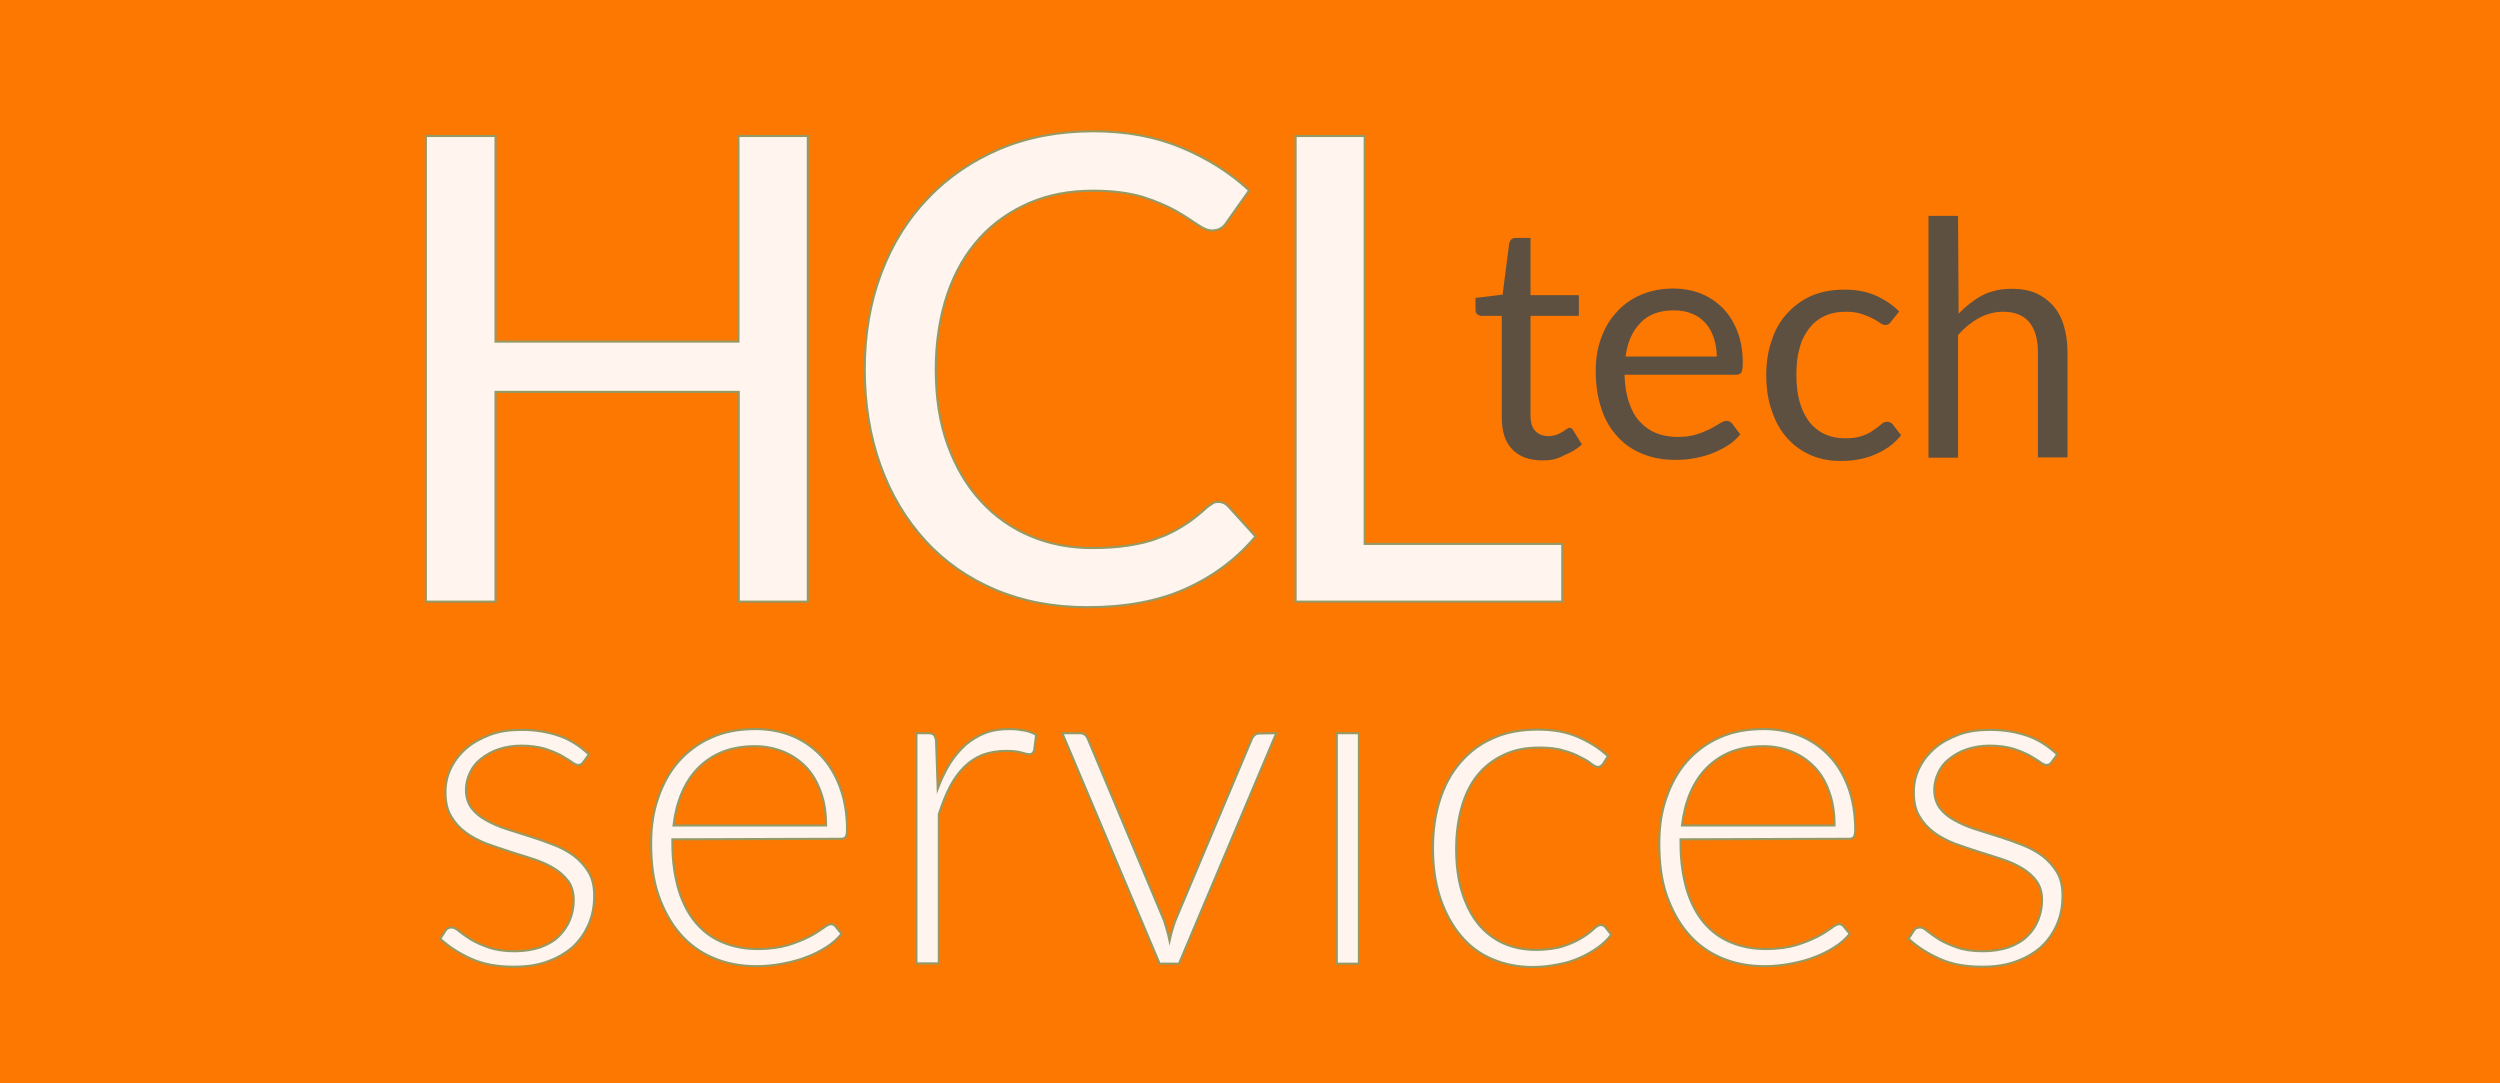 <?xml version="1.0" encoding="utf-8"?>
<!-- Generator: Adobe Illustrator 23.0.1, SVG Export Plug-In . SVG Version: 6.00 Build 0)  -->
<svg version="1.1" id="Layer_1" xmlns="http://www.w3.org/2000/svg" xmlns:xlink="http://www.w3.org/1999/xlink" x="0px" y="0px"
	 viewBox="0 0 904.6 392" style="enable-background:new 0 0 904.6 392;" xml:space="preserve">
<style type="text/css">
	.st0{fill:#FC7801;}
	.st1{fill:#FFF4EE;}
	.st2{fill:none;stroke:#959964;stroke-width:0.762;stroke-miterlimit:10;}
	.st3{fill:#FFF4EE;stroke:#959963;stroke-width:0.762;stroke-miterlimit:10;}
	.st4{fill:#5E5040;}
</style>
<rect class="st0" width="904.6" height="392"/>
<g>
	<g>
		<path class="st1" d="M211.1,275.7c-0.5,0.8-1.1,1.1-1.9,1.1c-0.6,0-1.4-0.4-2.4-1.1c-0.9-0.7-2.2-1.4-3.8-2.4
			c-1.6-0.8-3.6-1.7-5.9-2.4c-2.4-0.7-5.2-1.1-8.5-1.1c-3,0-5.8,0.5-8.2,1.3c-2.5,0.8-4.6,2.1-6.4,3.5c-1.8,1.4-3.1,3.1-4,5.1
			c-0.9,1.9-1.4,4-1.4,6.1c0,2.6,0.7,4.8,2,6.6c1.4,1.8,3.1,3.2,5.3,4.4c2.1,1.2,4.6,2.3,7.4,3.2c2.8,0.9,5.6,1.8,8.5,2.7
			s5.7,1.9,8.5,3c2.8,1.1,5.3,2.4,7.4,4c2.1,1.6,3.9,3.6,5.3,5.9c1.4,2.4,2,5.2,2,8.5c0,3.7-0.6,7-1.9,10.1
			c-1.3,3.1-3.2,5.9-5.6,8.2c-2.5,2.3-5.6,4.1-9.1,5.4c-3.7,1.4-7.8,2-12.5,2c-5.9,0-10.9-0.9-15.2-2.8c-4.3-1.9-8.1-4.3-11.4-7.3
			l1.8-2.8c0.3-0.5,0.6-0.8,1-1c0.4-0.2,0.8-0.3,1.4-0.3c0.8,0,1.6,0.5,2.7,1.4c1.1,0.9,2.4,1.8,4.1,2.9c1.8,1.1,3.9,2,6.4,2.9
			s5.7,1.4,9.5,1.4c3.5,0,6.6-0.5,9.3-1.4c2.7-1,5-2.3,6.7-4s3.1-3.7,4-5.9s1.4-4.6,1.4-7.2c0-2.8-0.7-5.1-2-6.9
			c-1.4-1.8-3.1-3.4-5.3-4.7c-2.2-1.3-4.6-2.4-7.4-3.3s-5.6-1.8-8.5-2.7c-2.9-0.9-5.7-1.9-8.5-2.9c-2.7-1.1-5.3-2.4-7.4-4
			c-2.2-1.6-4-3.6-5.3-5.9c-1.4-2.3-2-5.2-2-8.7c0-3,0.6-5.8,1.9-8.5c1.3-2.7,3.1-5.1,5.5-7.2c2.4-2.1,5.3-3.7,8.7-5
			s7.2-1.8,11.5-1.8c5.1,0,9.6,0.8,13.6,2.2c4,1.4,7.5,3.7,10.7,6.7L211.1,275.7z"/>
		<path class="st2" d="M211.1,275.7c-0.5,0.8-1.1,1.1-1.9,1.1c-0.6,0-1.4-0.4-2.4-1.1c-0.9-0.7-2.2-1.4-3.8-2.4
			c-1.6-0.8-3.6-1.7-5.9-2.4c-2.4-0.7-5.2-1.1-8.5-1.1c-3,0-5.8,0.5-8.2,1.3c-2.5,0.8-4.6,2.1-6.4,3.5c-1.8,1.4-3.1,3.1-4,5.1
			c-0.9,1.9-1.4,4-1.4,6.1c0,2.6,0.7,4.8,2,6.6c1.4,1.8,3.1,3.2,5.3,4.4c2.1,1.2,4.6,2.3,7.4,3.2c2.8,0.9,5.6,1.8,8.5,2.7
			s5.7,1.9,8.5,3c2.8,1.1,5.3,2.4,7.4,4c2.1,1.6,3.9,3.6,5.3,5.9c1.4,2.4,2,5.2,2,8.5c0,3.7-0.6,7-1.9,10.1
			c-1.3,3.1-3.2,5.9-5.6,8.2c-2.5,2.3-5.6,4.1-9.1,5.4c-3.7,1.4-7.8,2-12.5,2c-5.9,0-10.9-0.9-15.2-2.8c-4.3-1.9-8.1-4.3-11.4-7.3
			l1.8-2.8c0.3-0.5,0.6-0.8,1-1c0.4-0.2,0.8-0.3,1.4-0.3c0.8,0,1.6,0.5,2.7,1.4c1.1,0.9,2.4,1.8,4.1,2.9c1.8,1.1,3.9,2,6.4,2.9
			s5.7,1.4,9.5,1.4c3.5,0,6.6-0.5,9.3-1.4c2.7-1,5-2.3,6.7-4s3.1-3.7,4-5.9s1.4-4.6,1.4-7.2c0-2.8-0.7-5.1-2-6.9
			c-1.4-1.8-3.1-3.4-5.3-4.7c-2.2-1.3-4.6-2.4-7.4-3.3s-5.6-1.8-8.5-2.7c-2.9-0.9-5.7-1.9-8.5-2.9c-2.7-1.1-5.3-2.4-7.4-4
			c-2.2-1.6-4-3.6-5.3-5.9c-1.4-2.3-2-5.2-2-8.7c0-3,0.6-5.8,1.9-8.5c1.3-2.7,3.1-5.1,5.5-7.2c2.4-2.1,5.3-3.7,8.7-5
			s7.2-1.8,11.5-1.8c5.1,0,9.6,0.8,13.6,2.2c4,1.4,7.5,3.7,10.7,6.7L211.1,275.7z"/>
	</g>
</g>
<g>
	<g>
		<path class="st1" d="M243.3,303.7v1.6c0,6.3,0.8,11.7,2.2,16.5c1.4,4.7,3.5,8.8,6.2,12c2.7,3.2,5.9,5.6,9.8,7.2
			c3.8,1.6,8.1,2.4,12.7,2.4c4.2,0,7.9-0.5,10.9-1.4s5.6-2,7.8-3.1c2.1-1.1,3.7-2.2,5-3.1c1.2-0.9,2.1-1.4,2.7-1.4
			c0.8,0,1.3,0.3,1.7,0.8l2.2,2.7c-1.4,1.7-3.1,3.3-5.3,4.7s-4.6,2.7-7.4,3.7c-2.7,1.1-5.6,1.8-8.7,2.4c-3.1,0.6-6.3,0.9-9.4,0.9
			c-5.7,0-10.9-1-15.6-3c-4.7-2-8.7-4.9-12-8.7s-5.9-8.5-7.8-13.9s-2.7-11.8-2.7-18.9c0-5.9,0.8-11.5,2.6-16.5
			c1.7-5,4.2-9.5,7.4-13.1s7.2-6.6,11.8-8.6c4.6-2.1,10-3.1,15.9-3.1c4.7,0,9.1,0.8,13.1,2.4c4,1.6,7.5,4,10.5,7.1
			c3,3.1,5.3,6.9,7,11.4c1.7,4.5,2.6,9.8,2.6,15.6c0,1.2-0.2,2.1-0.5,2.5c-0.3,0.5-0.9,0.7-1.7,0.7L243.3,303.7L243.3,303.7z
			 M298.9,298.6c0-4.5-0.6-8.5-1.9-12c-1.3-3.6-3-6.6-5.3-9s-5-4.3-8.2-5.6s-6.6-2-10.4-2c-4.3,0-8.2,0.7-11.6,2
			c-3.4,1.4-6.3,3.3-8.8,5.8s-4.5,5.6-6,9.1c-1.5,3.5-2.5,7.5-3,11.8H298.9z"/>
		<path class="st2" d="M243.3,303.7v1.6c0,6.3,0.8,11.7,2.2,16.5c1.4,4.7,3.5,8.8,6.2,12c2.7,3.2,5.9,5.6,9.8,7.2
			c3.8,1.6,8.1,2.4,12.7,2.4c4.2,0,7.9-0.5,10.9-1.4s5.6-2,7.8-3.1c2.1-1.1,3.7-2.2,5-3.1c1.2-0.9,2.1-1.4,2.7-1.4
			c0.8,0,1.3,0.3,1.7,0.8l2.2,2.7c-1.4,1.7-3.1,3.3-5.3,4.7s-4.6,2.7-7.4,3.7c-2.7,1.1-5.6,1.8-8.7,2.4c-3.1,0.6-6.3,0.9-9.4,0.9
			c-5.7,0-10.9-1-15.6-3c-4.7-2-8.7-4.9-12-8.7s-5.9-8.5-7.8-13.9s-2.7-11.8-2.7-18.9c0-5.9,0.8-11.5,2.6-16.5
			c1.7-5,4.2-9.5,7.4-13.1s7.2-6.6,11.8-8.6c4.6-2.1,10-3.1,15.9-3.1c4.7,0,9.1,0.8,13.1,2.4c4,1.6,7.5,4,10.5,7.1
			c3,3.1,5.3,6.9,7,11.4c1.7,4.5,2.6,9.8,2.6,15.6c0,1.2-0.2,2.1-0.5,2.5c-0.3,0.5-0.9,0.7-1.7,0.7L243.3,303.7L243.3,303.7z
			 M298.9,298.6c0-4.5-0.6-8.5-1.9-12c-1.3-3.6-3-6.6-5.3-9s-5-4.3-8.2-5.6s-6.6-2-10.4-2c-4.3,0-8.2,0.7-11.6,2
			c-3.4,1.4-6.3,3.3-8.8,5.8s-4.5,5.6-6,9.1c-1.5,3.5-2.5,7.5-3,11.8H298.9z"/>
	</g>
</g>
<g>
	<g>
		<path class="st1" d="M339.3,285.4c1.3-3.4,2.7-6.4,4.4-9.1c1.7-2.7,3.6-4.9,5.7-6.8c2.1-1.8,4.6-3.3,7.2-4.3s5.6-1.4,8.8-1.4
			c1.8,0,3.4,0.2,5.1,0.5c1.7,0.3,3.1,0.8,4.4,1.6l-0.7,5.6c-0.3,0.9-0.8,1.4-1.6,1.4c-0.7,0-1.7-0.2-3-0.6s-3.2-0.6-5.4-0.6
			c-3.3,0-6.1,0.5-8.6,1.4c-2.5,1-4.7,2.4-6.7,4.4c-2,2-3.7,4.3-5.2,7.2s-2.8,6.2-4,9.9v54h-8.1v-83.3h4.3c0.9,0,1.6,0.2,2,0.6
			s0.6,1.1,0.8,2L339.3,285.4z"/>
		<path class="st2" d="M339.3,285.4c1.3-3.4,2.7-6.4,4.4-9.1c1.7-2.7,3.6-4.9,5.7-6.8c2.1-1.8,4.6-3.3,7.2-4.3s5.6-1.4,8.8-1.4
			c1.8,0,3.4,0.2,5.1,0.5c1.7,0.3,3.1,0.8,4.4,1.6l-0.7,5.6c-0.3,0.9-0.8,1.4-1.6,1.4c-0.7,0-1.7-0.2-3-0.6s-3.2-0.6-5.4-0.6
			c-3.3,0-6.1,0.5-8.6,1.4c-2.5,1-4.7,2.4-6.7,4.4c-2,2-3.7,4.3-5.2,7.2s-2.8,6.2-4,9.9v54h-8.1v-83.3h4.3c0.9,0,1.6,0.2,2,0.6
			s0.6,1.1,0.8,2L339.3,285.4z"/>
	</g>
</g>
<g>
	<g>
		<path class="st1" d="M461.8,265.3l-35.2,83.4h-7l-35.2-83.4h6.3c0.8,0,1.4,0.2,1.9,0.6c0.5,0.4,0.8,0.9,1,1.4l27.6,65.8
			c0.8,2.4,1.5,4.9,2,7.3c0.5-2.4,1.2-4.8,2.1-7.3l27.7-65.8c0.3-0.6,0.7-1.1,1.1-1.4c0.5-0.4,1.1-0.5,1.8-0.5L461.8,265.3
			L461.8,265.3z"/>
		<path class="st2" d="M461.8,265.3l-35.2,83.4h-7l-35.2-83.4h6.3c0.8,0,1.4,0.2,1.9,0.6c0.5,0.4,0.8,0.9,1,1.4l27.6,65.8
			c0.8,2.4,1.5,4.9,2,7.3c0.5-2.4,1.2-4.8,2.1-7.3l27.7-65.8c0.3-0.6,0.7-1.1,1.1-1.4c0.5-0.4,1.1-0.5,1.8-0.5L461.8,265.3
			L461.8,265.3z"/>
	</g>
</g>
<g>
	<g>
		<path class="st1" d="M491.7,265.3v83.4h-8v-83.4H491.7z"/>
		<path class="st2" d="M491.7,265.3v83.4h-8v-83.4H491.7z"/>
	</g>
</g>
<g>
	<g>
		<path class="st1" d="M580,276.5c-0.3,0.3-0.5,0.5-0.8,0.7c-0.2,0.2-0.6,0.3-1.1,0.3c-0.5,0-1.3-0.4-2.3-1.1
			c-0.9-0.8-2.2-1.6-3.9-2.4c-1.6-0.9-3.7-1.8-6.1-2.4c-2.4-0.8-5.4-1.1-8.8-1.1c-4.8,0-9.1,0.8-12.8,2.6c-3.7,1.7-6.9,4.1-9.5,7.3
			c-2.6,3.2-4.5,7-5.8,11.6c-1.3,4.5-2,9.6-2,15.2c0,5.9,0.7,11.1,2.1,15.6c1.4,4.5,3.3,8.3,5.8,11.4c2.5,3.1,5.6,5.5,9.1,7.1
			c3.6,1.6,7.5,2.4,11.9,2.4c4,0,7.4-0.5,10.1-1.4c2.7-0.9,5-2,6.7-3.1c1.8-1.1,3.1-2.1,4.1-3.1c1-0.9,1.8-1.4,2.5-1.4
			s1.2,0.3,1.7,0.8l2.1,2.7c-1.3,1.7-2.9,3.3-4.9,4.7c-2,1.4-4.2,2.7-6.6,3.7c-2.4,1.1-5.1,1.9-8,2.4c-2.9,0.6-5.9,0.9-9,0.9
			c-5.3,0-10.1-1-14.6-2.9s-8.2-4.7-11.3-8.4s-5.6-8.2-7.4-13.5c-1.8-5.3-2.7-11.4-2.7-18.1c0-6.4,0.8-12.2,2.5-17.5
			c1.7-5.3,4.1-9.8,7.4-13.6c3.3-3.8,7.2-6.8,11.9-8.8c4.6-2.1,10-3.1,16.1-3.1c5.4,0,10.2,0.8,14.4,2.6s7.9,4.1,11,7L580,276.5z"/>
		<path class="st2" d="M580,276.5c-0.3,0.3-0.5,0.5-0.8,0.7c-0.2,0.2-0.6,0.3-1.1,0.3c-0.5,0-1.3-0.4-2.3-1.1
			c-0.9-0.8-2.2-1.6-3.9-2.4c-1.6-0.9-3.7-1.8-6.1-2.4c-2.4-0.8-5.4-1.1-8.8-1.1c-4.8,0-9.1,0.8-12.8,2.6c-3.7,1.7-6.9,4.1-9.5,7.3
			c-2.6,3.2-4.5,7-5.8,11.6c-1.3,4.5-2,9.6-2,15.2c0,5.9,0.7,11.1,2.1,15.6c1.4,4.5,3.3,8.3,5.8,11.4c2.5,3.1,5.6,5.5,9.1,7.1
			c3.6,1.6,7.5,2.4,11.9,2.4c4,0,7.4-0.5,10.1-1.4c2.7-0.9,5-2,6.7-3.1c1.8-1.1,3.1-2.1,4.1-3.1c1-0.9,1.8-1.4,2.5-1.4
			s1.2,0.3,1.7,0.8l2.1,2.7c-1.3,1.7-2.9,3.3-4.9,4.7c-2,1.4-4.2,2.7-6.6,3.7c-2.4,1.1-5.1,1.9-8,2.4c-2.9,0.6-5.9,0.9-9,0.9
			c-5.3,0-10.1-1-14.6-2.9s-8.2-4.7-11.3-8.4s-5.6-8.2-7.4-13.5c-1.8-5.3-2.7-11.4-2.7-18.1c0-6.4,0.8-12.2,2.5-17.5
			c1.7-5.3,4.1-9.8,7.4-13.6c3.3-3.8,7.2-6.8,11.9-8.8c4.6-2.1,10-3.1,16.1-3.1c5.4,0,10.2,0.8,14.4,2.6s7.9,4.1,11,7L580,276.5z"/>
	</g>
</g>
<g>
	<g>
		<g>
			<path class="st0" d="M608.1,303.7v1.6c0,6.3,0.8,11.7,2.2,16.5c1.4,4.7,3.5,8.8,6.2,12c2.7,3.2,5.9,5.6,9.8,7.2
				c3.8,1.6,8.1,2.4,12.7,2.4c4.2,0,7.9-0.5,10.9-1.4s5.6-2,7.8-3.1c2.1-1.1,3.7-2.2,5-3.1c1.2-0.9,2.1-1.4,2.7-1.4
				c0.8,0,1.3,0.3,1.7,0.8l2.2,2.7c-1.4,1.7-3.1,3.3-5.3,4.7s-4.6,2.7-7.4,3.7c-2.7,1.1-5.6,1.8-8.7,2.4c-3.1,0.6-6.3,0.9-9.4,0.9
				c-5.7,0-10.9-1-15.6-3c-4.7-2-8.7-4.9-12-8.7s-5.9-8.5-7.8-13.9s-2.7-11.8-2.7-18.9c0-5.9,0.8-11.5,2.6-16.5
				c1.7-5,4.2-9.5,7.4-13.1s7.2-6.6,11.8-8.6c4.6-2.1,10-3.1,15.9-3.1c4.7,0,9.1,0.8,13.1,2.4c4,1.6,7.5,4,10.5,7.1
				c3,3.1,5.3,6.9,7,11.4c1.7,4.5,2.6,9.8,2.6,15.6c0,1.2-0.2,2.1-0.5,2.5c-0.3,0.5-0.9,0.7-1.7,0.7L608.1,303.7L608.1,303.7z
				 M663.8,298.6c0-4.5-0.6-8.5-1.9-12c-1.2-3.6-3-6.6-5.3-9c-2.3-2.4-5-4.3-8.2-5.6c-3.1-1.3-6.6-2-10.4-2c-4.3,0-8.2,0.7-11.6,2
				c-3.4,1.4-6.3,3.3-8.8,5.8c-2.5,2.5-4.5,5.6-6,9.1c-1.5,3.5-2.5,7.5-3,11.8H663.8z"/>
			<path class="st0" d="M608.1,303.7v1.6c0,6.3,0.8,11.7,2.2,16.5c1.4,4.7,3.5,8.8,6.2,12c2.7,3.2,5.9,5.6,9.8,7.2
				c3.8,1.6,8.1,2.4,12.7,2.4c4.2,0,7.9-0.5,10.9-1.4s5.6-2,7.8-3.1c2.1-1.1,3.7-2.2,5-3.1c1.2-0.9,2.1-1.4,2.7-1.4
				c0.8,0,1.3,0.3,1.7,0.8l2.2,2.7c-1.4,1.7-3.1,3.3-5.3,4.7s-4.6,2.7-7.4,3.7c-2.7,1.1-5.6,1.8-8.7,2.4c-3.1,0.6-6.3,0.9-9.4,0.9
				c-5.7,0-10.9-1-15.6-3c-4.7-2-8.7-4.9-12-8.7s-5.9-8.5-7.8-13.9s-2.7-11.8-2.7-18.9c0-5.9,0.8-11.5,2.6-16.5
				c1.7-5,4.2-9.5,7.4-13.1s7.2-6.6,11.8-8.6c4.6-2.1,10-3.1,15.9-3.1c4.7,0,9.1,0.8,13.1,2.4c4,1.6,7.5,4,10.5,7.1
				c3,3.1,5.3,6.9,7,11.4c1.7,4.5,2.6,9.8,2.6,15.6c0,1.2-0.2,2.1-0.5,2.5c-0.3,0.5-0.9,0.7-1.7,0.7L608.1,303.7L608.1,303.7z
				 M663.8,298.6c0-4.5-0.6-8.5-1.9-12c-1.2-3.6-3-6.6-5.3-9c-2.3-2.4-5-4.3-8.2-5.6c-3.1-1.3-6.6-2-10.4-2c-4.3,0-8.2,0.7-11.6,2
				c-3.4,1.4-6.3,3.3-8.8,5.8c-2.5,2.5-4.5,5.6-6,9.1c-1.5,3.5-2.5,7.5-3,11.8H663.8z"/>
		</g>
	</g>
	<g>
		<g>
			<path class="st1" d="M608.1,303.7v1.6c0,6.3,0.8,11.7,2.2,16.5c1.4,4.7,3.5,8.8,6.2,12c2.7,3.2,5.9,5.6,9.8,7.2
				c3.8,1.6,8.1,2.4,12.7,2.4c4.2,0,7.9-0.5,10.9-1.4s5.6-2,7.8-3.1c2.1-1.1,3.7-2.2,5-3.1c1.2-0.9,2.1-1.4,2.7-1.4
				c0.8,0,1.3,0.3,1.7,0.8l2.2,2.7c-1.4,1.7-3.1,3.3-5.3,4.7s-4.6,2.7-7.4,3.7c-2.7,1.1-5.6,1.8-8.7,2.4c-3.1,0.6-6.3,0.9-9.4,0.9
				c-5.7,0-10.9-1-15.6-3c-4.7-2-8.7-4.9-12-8.7s-5.9-8.5-7.8-13.9s-2.7-11.8-2.7-18.9c0-5.9,0.8-11.5,2.6-16.5
				c1.7-5,4.2-9.5,7.4-13.1s7.2-6.6,11.8-8.6c4.6-2.1,10-3.1,15.9-3.1c4.7,0,9.1,0.8,13.1,2.4c4,1.6,7.5,4,10.5,7.1
				c3,3.1,5.3,6.9,7,11.4c1.7,4.5,2.6,9.8,2.6,15.6c0,1.2-0.2,2.1-0.5,2.5c-0.3,0.5-0.9,0.7-1.7,0.7L608.1,303.7L608.1,303.7z
				 M663.8,298.6c0-4.5-0.6-8.5-1.9-12c-1.2-3.6-3-6.6-5.3-9c-2.3-2.4-5-4.3-8.2-5.6c-3.1-1.3-6.6-2-10.4-2c-4.3,0-8.2,0.7-11.6,2
				c-3.4,1.4-6.3,3.3-8.8,5.8c-2.5,2.5-4.5,5.6-6,9.1c-1.5,3.5-2.5,7.5-3,11.8H663.8z"/>
			<path class="st2" d="M608.1,303.7v1.6c0,6.3,0.8,11.7,2.2,16.5c1.4,4.7,3.5,8.8,6.2,12c2.7,3.2,5.9,5.6,9.8,7.2
				c3.8,1.6,8.1,2.4,12.7,2.4c4.2,0,7.9-0.5,10.9-1.4s5.6-2,7.8-3.1c2.1-1.1,3.7-2.2,5-3.1c1.2-0.9,2.1-1.4,2.7-1.4
				c0.8,0,1.3,0.3,1.7,0.8l2.2,2.7c-1.4,1.7-3.1,3.3-5.3,4.7s-4.6,2.7-7.4,3.7c-2.7,1.1-5.6,1.8-8.7,2.4c-3.1,0.6-6.3,0.9-9.4,0.9
				c-5.7,0-10.9-1-15.6-3c-4.7-2-8.7-4.9-12-8.7s-5.9-8.5-7.8-13.9s-2.7-11.8-2.7-18.9c0-5.9,0.8-11.5,2.6-16.5
				c1.7-5,4.2-9.5,7.4-13.1s7.2-6.6,11.8-8.6c4.6-2.1,10-3.1,15.9-3.1c4.7,0,9.1,0.8,13.1,2.4c4,1.6,7.5,4,10.5,7.1
				c3,3.1,5.3,6.9,7,11.4c1.7,4.5,2.6,9.8,2.6,15.6c0,1.2-0.2,2.1-0.5,2.5c-0.3,0.5-0.9,0.7-1.7,0.7L608.1,303.7L608.1,303.7z
				 M663.8,298.6c0-4.5-0.6-8.5-1.9-12c-1.2-3.6-3-6.6-5.3-9c-2.3-2.4-5-4.3-8.2-5.6c-3.1-1.3-6.6-2-10.4-2c-4.3,0-8.2,0.7-11.6,2
				c-3.4,1.4-6.3,3.3-8.8,5.8c-2.5,2.5-4.5,5.6-6,9.1c-1.5,3.5-2.5,7.5-3,11.8H663.8z"/>
		</g>
	</g>
</g>
<g>
	<g>
		<path class="st1" d="M742.4,275.7c-0.5,0.8-1.1,1.1-1.9,1.1c-0.6,0-1.4-0.4-2.4-1.1c-0.9-0.7-2.2-1.4-3.8-2.4
			c-1.6-0.8-3.6-1.7-5.9-2.4c-2.4-0.7-5.2-1.1-8.5-1.1c-3,0-5.8,0.5-8.2,1.3c-2.5,0.8-4.6,2.1-6.4,3.5c-1.8,1.4-3.1,3.1-4,5.1
			c-0.9,1.9-1.4,4-1.4,6.1c0,2.6,0.7,4.8,2,6.6c1.4,1.8,3.1,3.2,5.3,4.4c2.1,1.2,4.6,2.3,7.4,3.2c2.8,0.9,5.6,1.8,8.5,2.7
			c2.9,0.9,5.7,1.9,8.5,3c2.8,1.1,5.3,2.4,7.4,4c2.1,1.6,3.9,3.6,5.3,5.9s2,5.2,2,8.5c0,3.7-0.6,7-1.9,10.1
			c-1.3,3.1-3.2,5.9-5.6,8.2c-2.5,2.3-5.6,4.1-9.1,5.4c-3.7,1.4-7.8,2-12.5,2c-5.9,0-10.9-0.9-15.2-2.8c-4.3-1.9-8.1-4.3-11.4-7.3
			l1.8-2.8c0.3-0.5,0.6-0.8,1-1c0.4-0.2,0.8-0.3,1.4-0.3c0.8,0,1.6,0.5,2.7,1.4c1.1,0.9,2.4,1.8,4.1,2.9c1.8,1.1,3.9,2,6.4,2.9
			c2.5,0.9,5.7,1.4,9.5,1.4c3.5,0,6.6-0.5,9.3-1.4c2.7-1,5-2.3,6.7-4c1.8-1.7,3.1-3.7,4-5.9c0.9-2.3,1.4-4.6,1.4-7.2
			c0-2.8-0.7-5.1-2-6.9c-1.3-1.8-3.1-3.4-5.3-4.7c-2.2-1.3-4.6-2.4-7.4-3.3c-2.7-0.9-5.6-1.8-8.5-2.7s-5.7-1.9-8.5-2.9
			c-2.7-1.1-5.3-2.4-7.4-4c-2.2-1.6-4-3.6-5.3-5.9c-1.4-2.3-2-5.2-2-8.7c0-3,0.6-5.8,1.9-8.5c1.3-2.7,3.1-5.1,5.5-7.2
			c2.4-2.1,5.3-3.7,8.7-5s7.2-1.8,11.5-1.8c5.1,0,9.6,0.8,13.6,2.2c4,1.4,7.5,3.7,10.7,6.7L742.4,275.7z"/>
		<path class="st2" d="M742.4,275.7c-0.5,0.8-1.1,1.1-1.9,1.1c-0.6,0-1.4-0.4-2.4-1.1c-0.9-0.7-2.2-1.4-3.8-2.4
			c-1.6-0.8-3.6-1.7-5.9-2.4c-2.4-0.7-5.2-1.1-8.5-1.1c-3,0-5.8,0.5-8.2,1.3c-2.5,0.8-4.6,2.1-6.4,3.5c-1.8,1.4-3.1,3.1-4,5.1
			c-0.9,1.9-1.4,4-1.4,6.1c0,2.6,0.7,4.8,2,6.6c1.4,1.8,3.1,3.2,5.3,4.4c2.1,1.2,4.6,2.3,7.4,3.2c2.8,0.9,5.6,1.8,8.5,2.7
			c2.9,0.9,5.7,1.9,8.5,3c2.8,1.1,5.3,2.4,7.4,4c2.1,1.6,3.9,3.6,5.3,5.9s2,5.2,2,8.5c0,3.7-0.6,7-1.9,10.1
			c-1.3,3.1-3.2,5.9-5.6,8.2c-2.5,2.3-5.6,4.1-9.1,5.4c-3.7,1.4-7.8,2-12.5,2c-5.9,0-10.9-0.9-15.2-2.8c-4.3-1.9-8.1-4.3-11.4-7.3
			l1.8-2.8c0.3-0.5,0.6-0.8,1-1c0.4-0.2,0.8-0.3,1.4-0.3c0.8,0,1.6,0.5,2.7,1.4c1.1,0.9,2.4,1.8,4.1,2.9c1.8,1.1,3.9,2,6.4,2.9
			c2.5,0.9,5.7,1.4,9.5,1.4c3.5,0,6.6-0.5,9.3-1.4c2.7-1,5-2.3,6.7-4c1.8-1.7,3.1-3.7,4-5.9c0.9-2.3,1.4-4.6,1.4-7.2
			c0-2.8-0.7-5.1-2-6.9c-1.3-1.8-3.1-3.4-5.3-4.7c-2.2-1.3-4.6-2.4-7.4-3.3c-2.7-0.9-5.6-1.8-8.5-2.7s-5.7-1.9-8.5-2.9
			c-2.7-1.1-5.3-2.4-7.4-4c-2.2-1.6-4-3.6-5.3-5.9c-1.4-2.3-2-5.2-2-8.7c0-3,0.6-5.8,1.9-8.5c1.3-2.7,3.1-5.1,5.5-7.2
			c2.4-2.1,5.3-3.7,8.7-5s7.2-1.8,11.5-1.8c5.1,0,9.6,0.8,13.6,2.2c4,1.4,7.5,3.7,10.7,6.7L742.4,275.7z"/>
	</g>
</g>
<g>
	<g>
		<g>
			<path class="st3" d="M292.3,49.2v168.5h-25v-75.9h-88v75.9h-25.2V49.2h25.2v74.4h87.9V49.2H292.3z"/>
			<path class="st3" d="M440.8,181.6c1.4,0,2.6,0.5,3.7,1.7l9.8,10.8c-6.9,8.2-15.2,14.4-25.2,18.9c-9.9,4.5-21.8,6.7-35.7,6.7
				c-12.2,0-23.2-2.1-33.2-6.3c-9.9-4.2-18.4-10.1-25.4-17.8c-7-7.6-12.4-16.7-16.2-27.2c-3.8-10.6-5.7-22.2-5.7-34.8s2-24.3,6-34.8
				c4-10.6,9.7-19.7,17-27.2c7.2-7.6,16-13.5,26.1-17.8c10.1-4.2,21.3-6.3,33.6-6.3c12,0,22.6,2,31.9,5.9S445,62.4,452,68.9
				l-8.2,11.6c-0.5,0.8-1.2,1.6-2.1,2.1c-0.8,0.5-1.9,0.8-3.2,0.8c-1.5,0-3.2-0.8-5.3-2.2c-2-1.4-4.6-3.1-7.9-5
				c-3.3-1.8-7.2-3.5-12-5c-4.8-1.4-10.7-2.2-17.8-2.2c-8.4,0-16,1.4-23,4.4c-6.9,3-13,7.2-18,12.7c-5,5.5-9,12.3-11.7,20.3
				c-2.7,8-4.2,17.1-4.2,27.2c0,10.3,1.4,19.4,4.3,27.4s6.9,14.8,12,20.3c5.1,5.6,11.1,9.8,18,12.7c6.9,2.9,14.3,4.3,22.3,4.3
				c4.9,0,9.2-0.3,13.1-0.9c3.9-0.6,7.5-1.4,10.7-2.7c3.3-1.1,6.3-2.7,9.2-4.5s5.7-4,8.5-6.6c0.6-0.5,1.3-1,2-1.4
				C439.3,181.7,440.1,181.6,440.8,181.6z"/>
			<path class="st3" d="M565.3,196.7v21h-96.5V49.2h25v147.6H565.3z"/>
		</g>
	</g>
</g>
<g>
	<g>
		<g>
			<path class="st4" d="M558.2,166.6c-4.7,0-8.4-1.3-11-4c-2.6-2.7-3.8-6.5-3.8-11.5v-36.8h-7.2c-0.6,0-1.1-0.2-1.6-0.5
				c-0.5-0.4-0.7-1-0.7-1.8v-4.2l9.8-1.2l2.4-18.6c0.2-0.6,0.4-1.1,0.8-1.4c0.4-0.4,1-0.5,1.6-0.5h5.3v20.7h17.5v7.5h-17.5v36.1
				c0,2.5,0.6,4.4,1.8,5.6c1.2,1.2,2.8,1.8,4.7,1.8c1.1,0,2.1-0.2,2.9-0.5c0.8-0.3,1.5-0.6,2.1-1c0.6-0.4,1.1-0.7,1.5-1
				c0.4-0.3,0.8-0.5,1.1-0.5c0.5,0,1.1,0.3,1.4,1l3.1,5c-1.8,1.7-4,3-6.6,4C563.5,166.2,560.9,166.6,558.2,166.6z"/>
			<path class="st4" d="M629.7,157.2c-1.3,1.6-2.9,3-4.7,4.1c-1.8,1.1-3.8,2.1-5.9,2.9s-4.3,1.3-6.5,1.7c-2.2,0.4-4.4,0.5-6.6,0.5
				c-4.2,0-8-0.7-11.5-2.1c-3.5-1.4-6.6-3.4-9.1-6.2c-2.6-2.7-4.6-6.1-5.9-10.1c-1.4-4-2.1-8.6-2.1-13.8c0-4.2,0.6-8.2,1.9-11.7
				c1.3-3.7,3.1-6.8,5.6-9.5c2.4-2.7,5.3-4.8,8.8-6.3c3.5-1.5,7.4-2.3,11.7-2.3c3.6,0,6.9,0.6,10,1.8c3,1.2,5.7,3,8,5.3
				c2.2,2.3,4,5.1,5.3,8.5c1.3,3.4,1.9,7.2,1.9,11.4c0,1.7-0.2,2.7-0.5,3.4c-0.4,0.5-1.1,0.8-2.1,0.8h-40.2c0.2,3.8,0.6,7.1,1.6,9.9
				c0.9,2.8,2.2,5.2,3.9,7c1.7,1.9,3.7,3.3,5.9,4.2c2.3,0.9,4.9,1.4,7.7,1.4c2.7,0,5-0.3,6.9-0.9c1.9-0.6,3.6-1.3,5-2
				c1.4-0.7,2.5-1.4,3.5-2c0.9-0.6,1.8-0.9,2.4-0.9c0.8,0,1.5,0.3,2.1,1L629.7,157.2z M621.2,129c0-2.4-0.4-4.7-1.1-6.8
				c-0.7-2.1-1.7-3.8-3-5.3c-1.3-1.5-3-2.7-4.9-3.4c-1.9-0.8-4-1.2-6.5-1.2c-5.1,0-9.1,1.4-12,4.4c-3,3-4.8,7-5.5,12.3H621.2z"/>
			<path class="st4" d="M684.4,116.2c-0.3,0.5-0.6,0.8-0.9,1c-0.3,0.2-0.8,0.4-1.3,0.4c-0.6,0-1.2-0.2-2-0.8
				c-0.7-0.5-1.6-1.1-2.7-1.6c-1.1-0.6-2.4-1.1-3.9-1.6c-1.5-0.5-3.4-0.8-5.6-0.8c-3,0-5.6,0.5-7.9,1.6c-2.3,1.1-4.1,2.6-5.6,4.6
				c-1.5,2-2.7,4.3-3.4,7.2c-0.8,2.8-1.1,5.9-1.1,9.5c0,3.7,0.4,6.9,1.2,9.8c0.8,2.8,2,5.2,3.5,7.2c1.5,1.9,3.4,3.4,5.6,4.4
				c2.1,1,4.6,1.5,7.3,1.5c2.6,0,4.7-0.3,6.3-0.9c1.7-0.6,3-1.3,4.1-2.1c1.1-0.8,2-1.4,2.7-2.1c0.8-0.6,1.4-0.9,2.1-0.9
				c0.8,0,1.5,0.3,2.1,1l3,3.9c-1.3,1.6-2.8,3-4.4,4.2c-1.7,1.1-3.4,2.1-5.4,2.9c-1.9,0.8-4,1.4-6,1.7c-2.1,0.4-4.3,0.5-6.4,0.5
				c-3.7,0-7.2-0.7-10.5-2.1c-3.2-1.4-6-3.4-8.4-6c-2.4-2.7-4.3-5.9-5.6-9.8c-1.4-3.8-2.1-8.2-2.1-13.1c0-4.5,0.6-8.6,1.9-12.4
				c1.2-3.8,3-7.1,5.5-9.8c2.4-2.7,5.3-4.9,8.8-6.5c3.5-1.5,7.5-2.3,12.1-2.3c4.3,0,8,0.7,11.2,2.1c3.2,1.4,6.1,3.3,8.6,5.8
				L684.4,116.2z"/>
			<path class="st4" d="M708.7,113.5c2.6-2.7,5.4-4.9,8.5-6.6c3.1-1.6,6.7-2.4,10.8-2.4c3.3,0,6.2,0.5,8.7,1.6
				c2.5,1.1,4.6,2.7,6.3,4.6c1.7,2,3,4.4,3.8,7.2s1.3,5.9,1.3,9.3v38.3h-10.7v-38.3c0-4.6-1.1-8.1-3.1-10.6
				c-2.1-2.5-5.3-3.8-9.5-3.8c-3.1,0-6,0.8-8.8,2.3c-2.7,1.5-5.3,3.6-7.5,6.1v44.4h-10.7V78.1h10.7L708.7,113.5L708.7,113.5z"/>
		</g>
	</g>
</g>
</svg>
